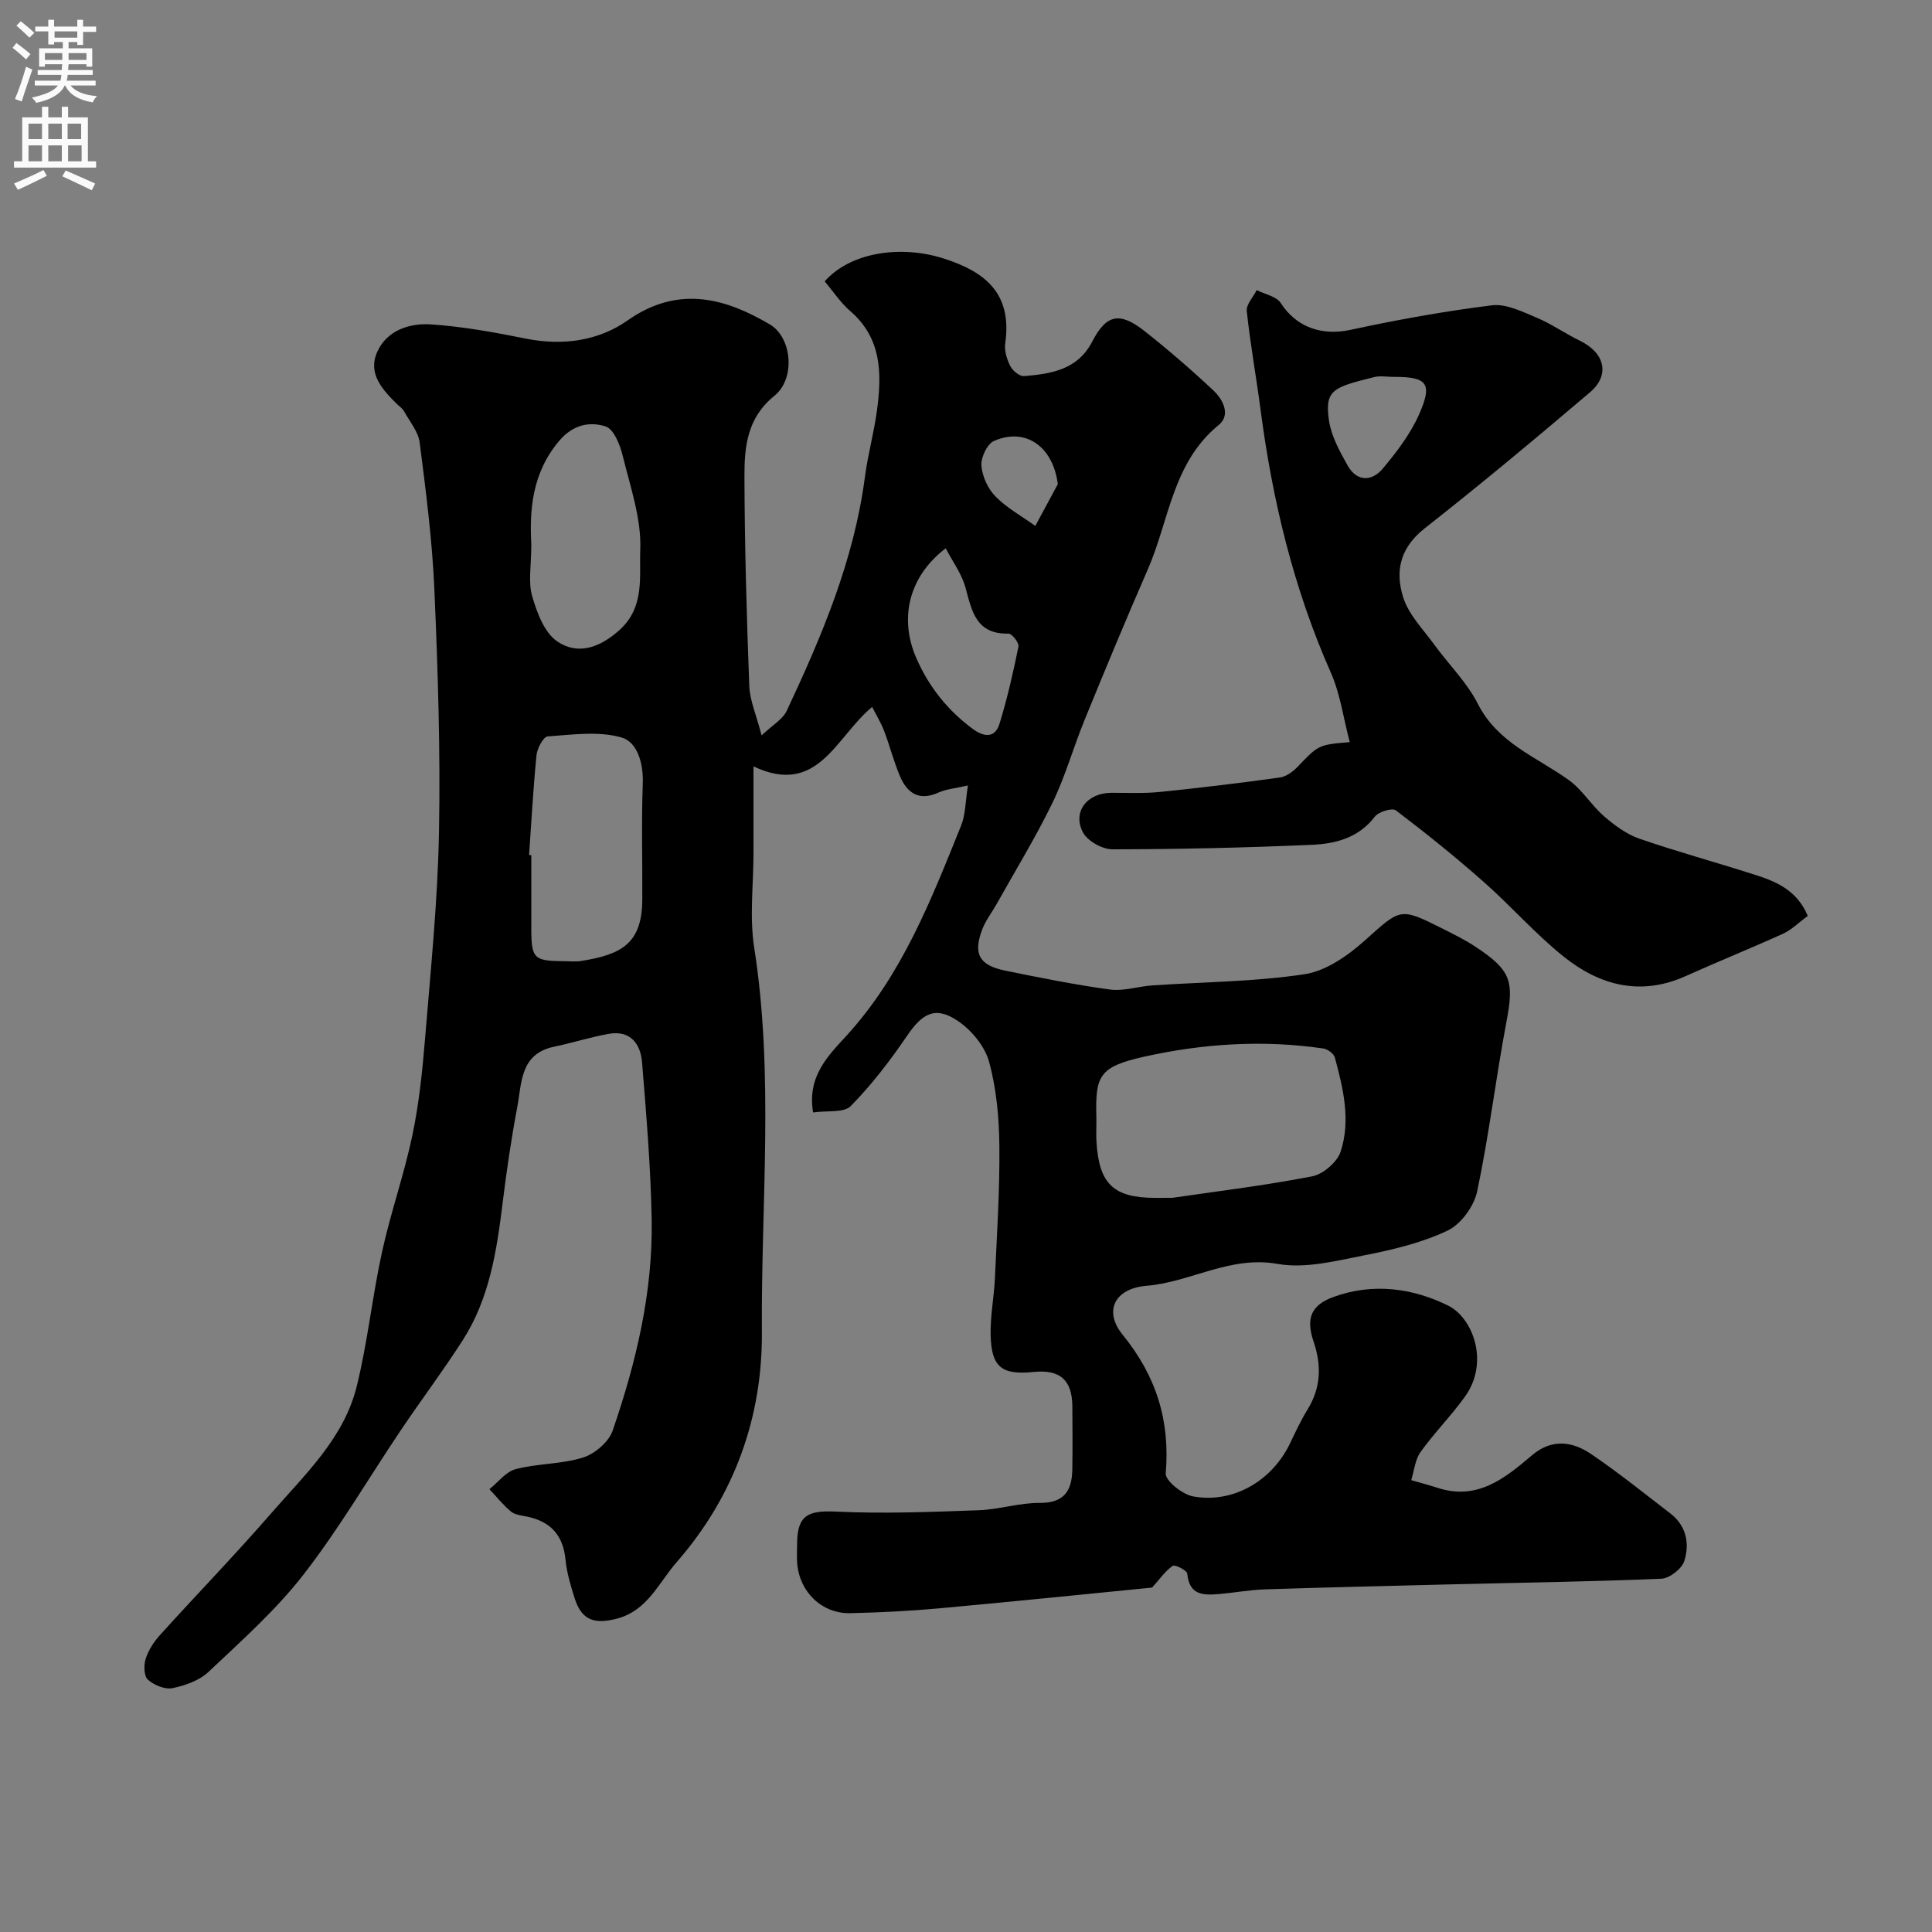 <svg enable-background="new 0 0 400 400" viewBox="0 0 400 400" xmlns="http://www.w3.org/2000/svg"><rect x="0" y="0" width="400" height="400" fill="#808080" stroke="none"/><path d="m168.34 230.32c-1.27-7.53 3.18-11.79 6.91-15.88 11.52-12.61 17.52-28.11 23.74-43.52.93-2.3.88-5 1.41-8.3-2.68.62-4.49.75-6.04 1.45-4.15 1.88-6.61.1-8.12-3.57-1.23-2.99-2.05-6.15-3.19-9.17-.59-1.57-1.5-3.03-2.48-4.97-7.57 6.26-11.22 18.62-24.57 12.31v17.99c0 6.52-.85 13.18.15 19.54 4.14 26.46 1.39 53.03 1.59 79.52.14 17.65-5.68 34.01-17.61 47.67-3.79 4.33-6.07 10.12-12.53 11.77-4.61 1.17-7.19.24-8.62-4.24-.83-2.62-1.64-5.31-1.9-8.03-.5-5.12-3.17-7.94-8.1-8.92-1.11-.22-2.41-.36-3.2-1.03-1.63-1.36-2.98-3.06-4.45-4.62 1.81-1.44 3.42-3.64 5.47-4.16 4.55-1.18 9.48-1 13.93-2.4 2.44-.76 5.31-3.23 6.12-5.58 4.85-14.11 8.33-28.62 8.07-43.65-.19-10.87-1.11-21.74-1.99-32.59-.31-3.82-2.41-6.67-6.85-5.9-3.83.67-7.55 1.88-11.36 2.67-7.06 1.47-6.68 7.49-7.63 12.53-1.24 6.57-2.22 13.2-3.03 19.85-1.22 9.93-2.73 19.77-8.25 28.38-4.05 6.32-8.58 12.33-12.77 18.56-6.73 10-12.83 20.48-20.21 29.98-5.72 7.36-12.83 13.68-19.64 20.12-1.9 1.8-4.84 2.84-7.47 3.38-1.57.32-3.83-.62-5.1-1.75-.82-.73-.89-2.98-.47-4.29.57-1.8 1.7-3.55 2.98-4.96 7.65-8.46 15.6-16.66 23.08-25.27 6.95-7.99 15.01-15.49 17.65-26.22 2.26-9.17 3.22-18.64 5.25-27.88 1.77-8.07 4.55-15.93 6.25-24.01 1.38-6.54 2.08-13.26 2.63-19.94 1.17-14.29 2.63-28.59 2.9-42.9.31-16.75-.23-33.54-.96-50.29-.44-10.15-1.75-20.29-3.04-30.38-.29-2.26-2.07-4.35-3.24-6.48-.31-.56-.92-.96-1.39-1.42-3.08-3.02-6.21-6.38-4.12-10.95 2.01-4.39 6.65-5.89 11-5.61 6.64.43 13.26 1.65 19.81 2.96 7.58 1.52 15.01.43 20.97-3.77 10.86-7.65 20.84-4.26 29.47.82 4.57 2.69 5.38 11.19.94 14.78-5.69 4.59-6.22 10.61-6.2 16.77.04 14.43.46 28.87 1 43.29.11 3 1.44 5.94 2.55 10.25 2.21-2.11 4.37-3.31 5.21-5.11 7.27-15.49 13.93-31.19 16.18-48.39.61-4.68 1.91-9.27 2.52-13.95.99-7.5.96-14.78-5.54-20.39-2.05-1.77-3.59-4.14-5.31-6.17 5.49-6.17 15.92-7.48 24.51-4.77 9.03 2.84 14.32 7.48 12.87 17.64-.21 1.51.35 3.31 1.07 4.71.49.95 1.92 2.11 2.84 2.04 5.6-.48 11.07-1.28 14.11-7.16 2.94-5.68 5.71-6.22 10.91-2.1 4.9 3.88 9.64 7.97 14.19 12.25 1.99 1.87 3.62 5.07 1.07 7.14-9.57 7.8-10.24 19.77-14.69 29.94-4.5 10.29-8.8 20.67-13.05 31.07-2.34 5.71-4 11.72-6.69 17.25-3.48 7.16-7.66 13.97-11.55 20.93-.96 1.71-2.2 3.29-2.91 5.09-2.02 5.18-.74 7.58 4.76 8.69 7.18 1.46 14.37 2.92 21.62 3.9 2.83.38 5.84-.65 8.77-.85 10.52-.72 21.15-.75 31.54-2.32 4.44-.67 8.97-3.86 12.48-7 7.41-6.61 7.16-6.92 16.05-2.45 2.33 1.17 4.7 2.34 6.87 3.78 7.38 4.87 7.97 7.12 6.4 15.44-2.22 11.7-3.62 23.56-6.08 35.2-.65 3.08-3.37 6.81-6.14 8.12-5.34 2.53-11.31 3.95-17.17 5.1-5.93 1.16-12.28 2.81-18 1.79-9.86-1.76-17.98 3.77-27.14 4.53-6.55.54-8.98 5.17-4.95 10.13 7 8.62 9.84 17.8 8.92 28.72-.12 1.48 3.45 4.35 5.65 4.75 8.32 1.53 16.38-3.23 20.1-11 1.13-2.36 2.24-4.76 3.61-6.98 2.81-4.55 2.92-9.2 1.23-14.14-1.63-4.79-.41-7.5 4.09-9.15 8.17-2.99 16.43-1.88 23.79 1.77 5.15 2.55 8.57 11.73 3.52 18.8-2.86 4-6.37 7.52-9.23 11.51-1.14 1.59-1.31 3.86-1.93 5.83 1.8.52 3.61.99 5.39 1.57 8.24 2.73 13.98-1.93 19.6-6.71 4.07-3.47 8.31-2.92 12.2-.3 5.68 3.84 11.04 8.17 16.48 12.35 3.31 2.54 3.99 6.25 2.87 9.82-.5 1.61-3.05 3.6-4.74 3.68-14.59.61-29.19.81-43.79 1.17-12.77.31-25.53.62-38.3 1.03-3.11.1-6.2.68-9.3.95-3.25.28-6.36.42-6.78-4.2-.06-.68-2.53-1.94-3-1.62-1.5 1-2.59 2.63-4.28 4.5-14.11 1.39-29.14 2.94-44.19 4.31-6.08.55-12.19.85-18.3.99-5.88.13-10.54-4.41-10.99-10.35-.1-1.32-.02-2.66-.02-3.99.03-5.91 2.2-6.97 8.07-6.69 9.81.47 19.68.07 29.52-.28 4.23-.15 8.43-1.55 12.64-1.52 5.1.04 6.68-2.56 6.75-6.92.07-4.33.04-8.66.01-13-.03-5.52-2.54-7.75-8.04-7.19-6.58.67-8.73-.99-8.88-7.65-.09-3.92.71-7.86.89-11.8.41-9.1 1.01-18.2.92-27.3-.06-5.86-.6-11.88-2.14-17.49-.88-3.22-3.65-6.55-6.49-8.46-4.64-3.11-7.31-1.58-10.51 3.14-3.49 5.13-7.32 10.12-11.65 14.53-1.46 1.42-4.93.88-7.78 1.3zm74.36 17.68c9.01-1.32 19.05-2.53 28.96-4.45 2.28-.44 5.19-2.94 5.9-5.11 2.13-6.48.54-13.1-1.2-19.51-.22-.79-1.49-1.72-2.38-1.85-12.47-1.83-24.94-1.02-37.11 1.7-9.37 2.1-10.11 3.95-9.88 12.59.04 1.66-.08 3.33.02 4.99.53 8.79 3.53 11.63 12.19 11.65.84-.01 1.67-.01 3.5-.01zm-133.16-70.98c.15.01.3.02.46.03 0 5.16-.01 10.32 0 15.48.02 5.9.6 6.44 6.69 6.47 1.16 0 2.35.15 3.49-.02 8.67-1.34 12.74-3.74 12.8-12.73.05-7.99-.2-15.98.1-23.96.16-4.21-1.09-8.66-4.42-9.61-4.74-1.36-10.17-.57-15.27-.21-.89.06-2.17 2.46-2.31 3.87-.69 6.87-1.05 13.78-1.54 20.68zm.46-64.32c0 4.45-.67 7.81.18 10.73.99 3.42 2.54 7.59 5.22 9.39 4.26 2.87 8.79 1.29 12.88-2.4 5.26-4.74 4.06-11.12 4.28-16.55.26-6.46-2.06-13.07-3.64-19.53-.55-2.25-1.85-5.51-3.53-6.05-3.31-1.06-6.74-.38-9.57 2.93-5.78 6.78-6.18 14.61-5.82 21.48zm85.8.82c-7.64 5.82-9.7 14.47-6.08 22.75 2.6 5.94 6.5 10.83 11.73 14.68 2.29 1.68 4.57 1.89 5.49-1.11 1.61-5.23 2.83-10.6 3.92-15.97.16-.77-1.35-2.7-2.05-2.69-6.75.17-7.59-4.67-8.93-9.57-.77-2.81-2.64-5.32-4.08-8.09zm23.21-13.28c-.98-7.73-6.6-11.81-13.19-8.96-1.42.61-2.75 3.41-2.63 5.09.16 2.23 1.33 4.81 2.91 6.41 2.37 2.41 5.46 4.1 8.25 6.1 1.55-2.87 3.1-5.75 4.66-8.64z" fill="#000001"/><path d="m374.28 189.63c-1.94 1.42-3.37 2.89-5.11 3.68-6.67 3.03-13.47 5.76-20.15 8.77-9.31 4.2-17.77 1.97-25.21-3.97-5.93-4.73-10.97-10.54-16.68-15.57-5.84-5.16-11.93-10.06-18.14-14.77-.75-.57-3.59.3-4.37 1.33-3.36 4.4-8.15 5.6-13.04 5.81-13.75.6-27.52.92-41.28.93-2.09 0-5.15-1.72-6.09-3.51-2.24-4.28.91-8.19 5.91-8.19 3.35 0 6.73.16 10.05-.18 8.28-.84 16.54-1.84 24.78-2.98 1.31-.18 2.7-1.18 3.66-2.18 4.37-4.56 4.32-4.61 10.84-5.15-1.3-4.91-1.95-9.93-3.91-14.38-7.73-17.45-12.11-35.72-14.57-54.55-.89-6.78-2.12-13.53-2.84-20.32-.14-1.36 1.33-2.89 2.06-4.34 1.7.87 4.08 1.3 4.98 2.69 3.22 4.99 8.47 6.82 14.39 5.55 9.7-2.09 19.5-3.87 29.34-5.09 2.93-.36 6.26 1.31 9.2 2.54 3.12 1.3 5.93 3.31 8.99 4.79 5.16 2.5 6.33 7.08 2.09 10.69-11.25 9.56-22.59 19.03-34.19 28.14-5.73 4.5-5.93 9.67-4.47 14.31 1.13 3.6 4.14 6.63 6.46 9.82 2.97 4.09 6.73 7.76 8.98 12.2 4.12 8.14 12.16 11.01 18.85 15.81 2.79 2 4.68 5.23 7.32 7.51 2.16 1.87 4.62 3.69 7.27 4.61 7.83 2.71 15.84 4.89 23.74 7.42 4.49 1.42 8.87 3.17 11.14 8.58zm-85.79-111.6c-1.33 0-2.72-.27-3.97.04-8.35 2.1-10.32 2.55-9.37 8.99.48 3.24 2.22 6.4 3.87 9.33 1.91 3.39 5.01 3.32 7.27.63 2.9-3.46 5.74-7.19 7.54-11.28 2.83-6.41 1.64-7.74-5.34-7.71z" fill="#000001"/><g fill="#fafafb"><path d="m2.6 9.9.8-1c.9.7 1.9 1.4 2.9 2.3l-.9 1.1c-1.1-1-2-1.8-2.8-2.4zm.5 10.6c.9-2.1 1.6-4.3 2.3-6.7.4.2.8.4 1.3.6-.7 2.1-1.5 4.3-2.2 6.6zm.3-15.2.9-.9c1 .8 2 1.6 2.8 2.4l-1 1c-.9-.9-1.8-1.7-2.7-2.5zm12.6-1.2h1.2v1.4h2.7v1.1h-2.7v2.7h-1.2v-.6h-1.8v1.3h4.9v3.8h-1.2v-.5h-3.7c0 .4-.1.9-.1 1.2h5.1v1h-5.2c0 .5-.1.9-.2 1.2h6v1h-5.2c1.1 1.3 2.9 2 5.5 2.2-.4.4-.7.8-.9 1.3-2.9-.5-4.8-1.6-5.7-3.5h-.1c-.8 1.7-2.7 2.9-5.9 3.6-.2-.4-.6-.8-.9-1.1 2.8-.6 4.6-1.4 5.4-2.5h-4.8v-1h5.3c.1-.3.2-.7.2-1.2h-4.9v-1h5c0-.4 0-.8.1-1.2h-3.6v.5h-1.2v-3.8h4.9v-1.3h-1.8v.5h-1.2v-2.7h-2.7v-1h2.7v-1.4h1.2v1.4h4.8zm-6.7 8.3h3.6c0-.4 0-.9 0-1.4h-3.6zm1.9-4.6h4.8v-1.3h-4.7v1.3zm6.7 3.2h-3.7v1.4h3.7v-2.4z"/><path d="m8.7 22.1h1.3v2.2h2.8v-2.2h1.3v2.2h4.1v9.1h1.7v1.3h-17v-1.3h1.7v-9.1h4.1zm.3 13.1.7 1.2c-1.8.9-3.8 1.9-6 2.9-.2-.4-.5-.8-.8-1.3 2.3-1 4.4-1.9 6.1-2.8zm-3.1-6.4h2.8v-3.2h-2.8zm0 4.6h2.8v-3.3h-2.8zm4.1-4.6h2.8v-3.2h-2.8zm0 4.6h2.8v-3.3h-2.8zm3.6 1.9c2.1.9 4.1 1.8 6.1 2.7l-.7 1.4c-2.2-1.1-4.2-2-6.1-2.9zm3.2-9.7h-2.8v3.2h2.8zm-2.7 7.8h2.8v-3.3h-2.8z"/></g></svg>